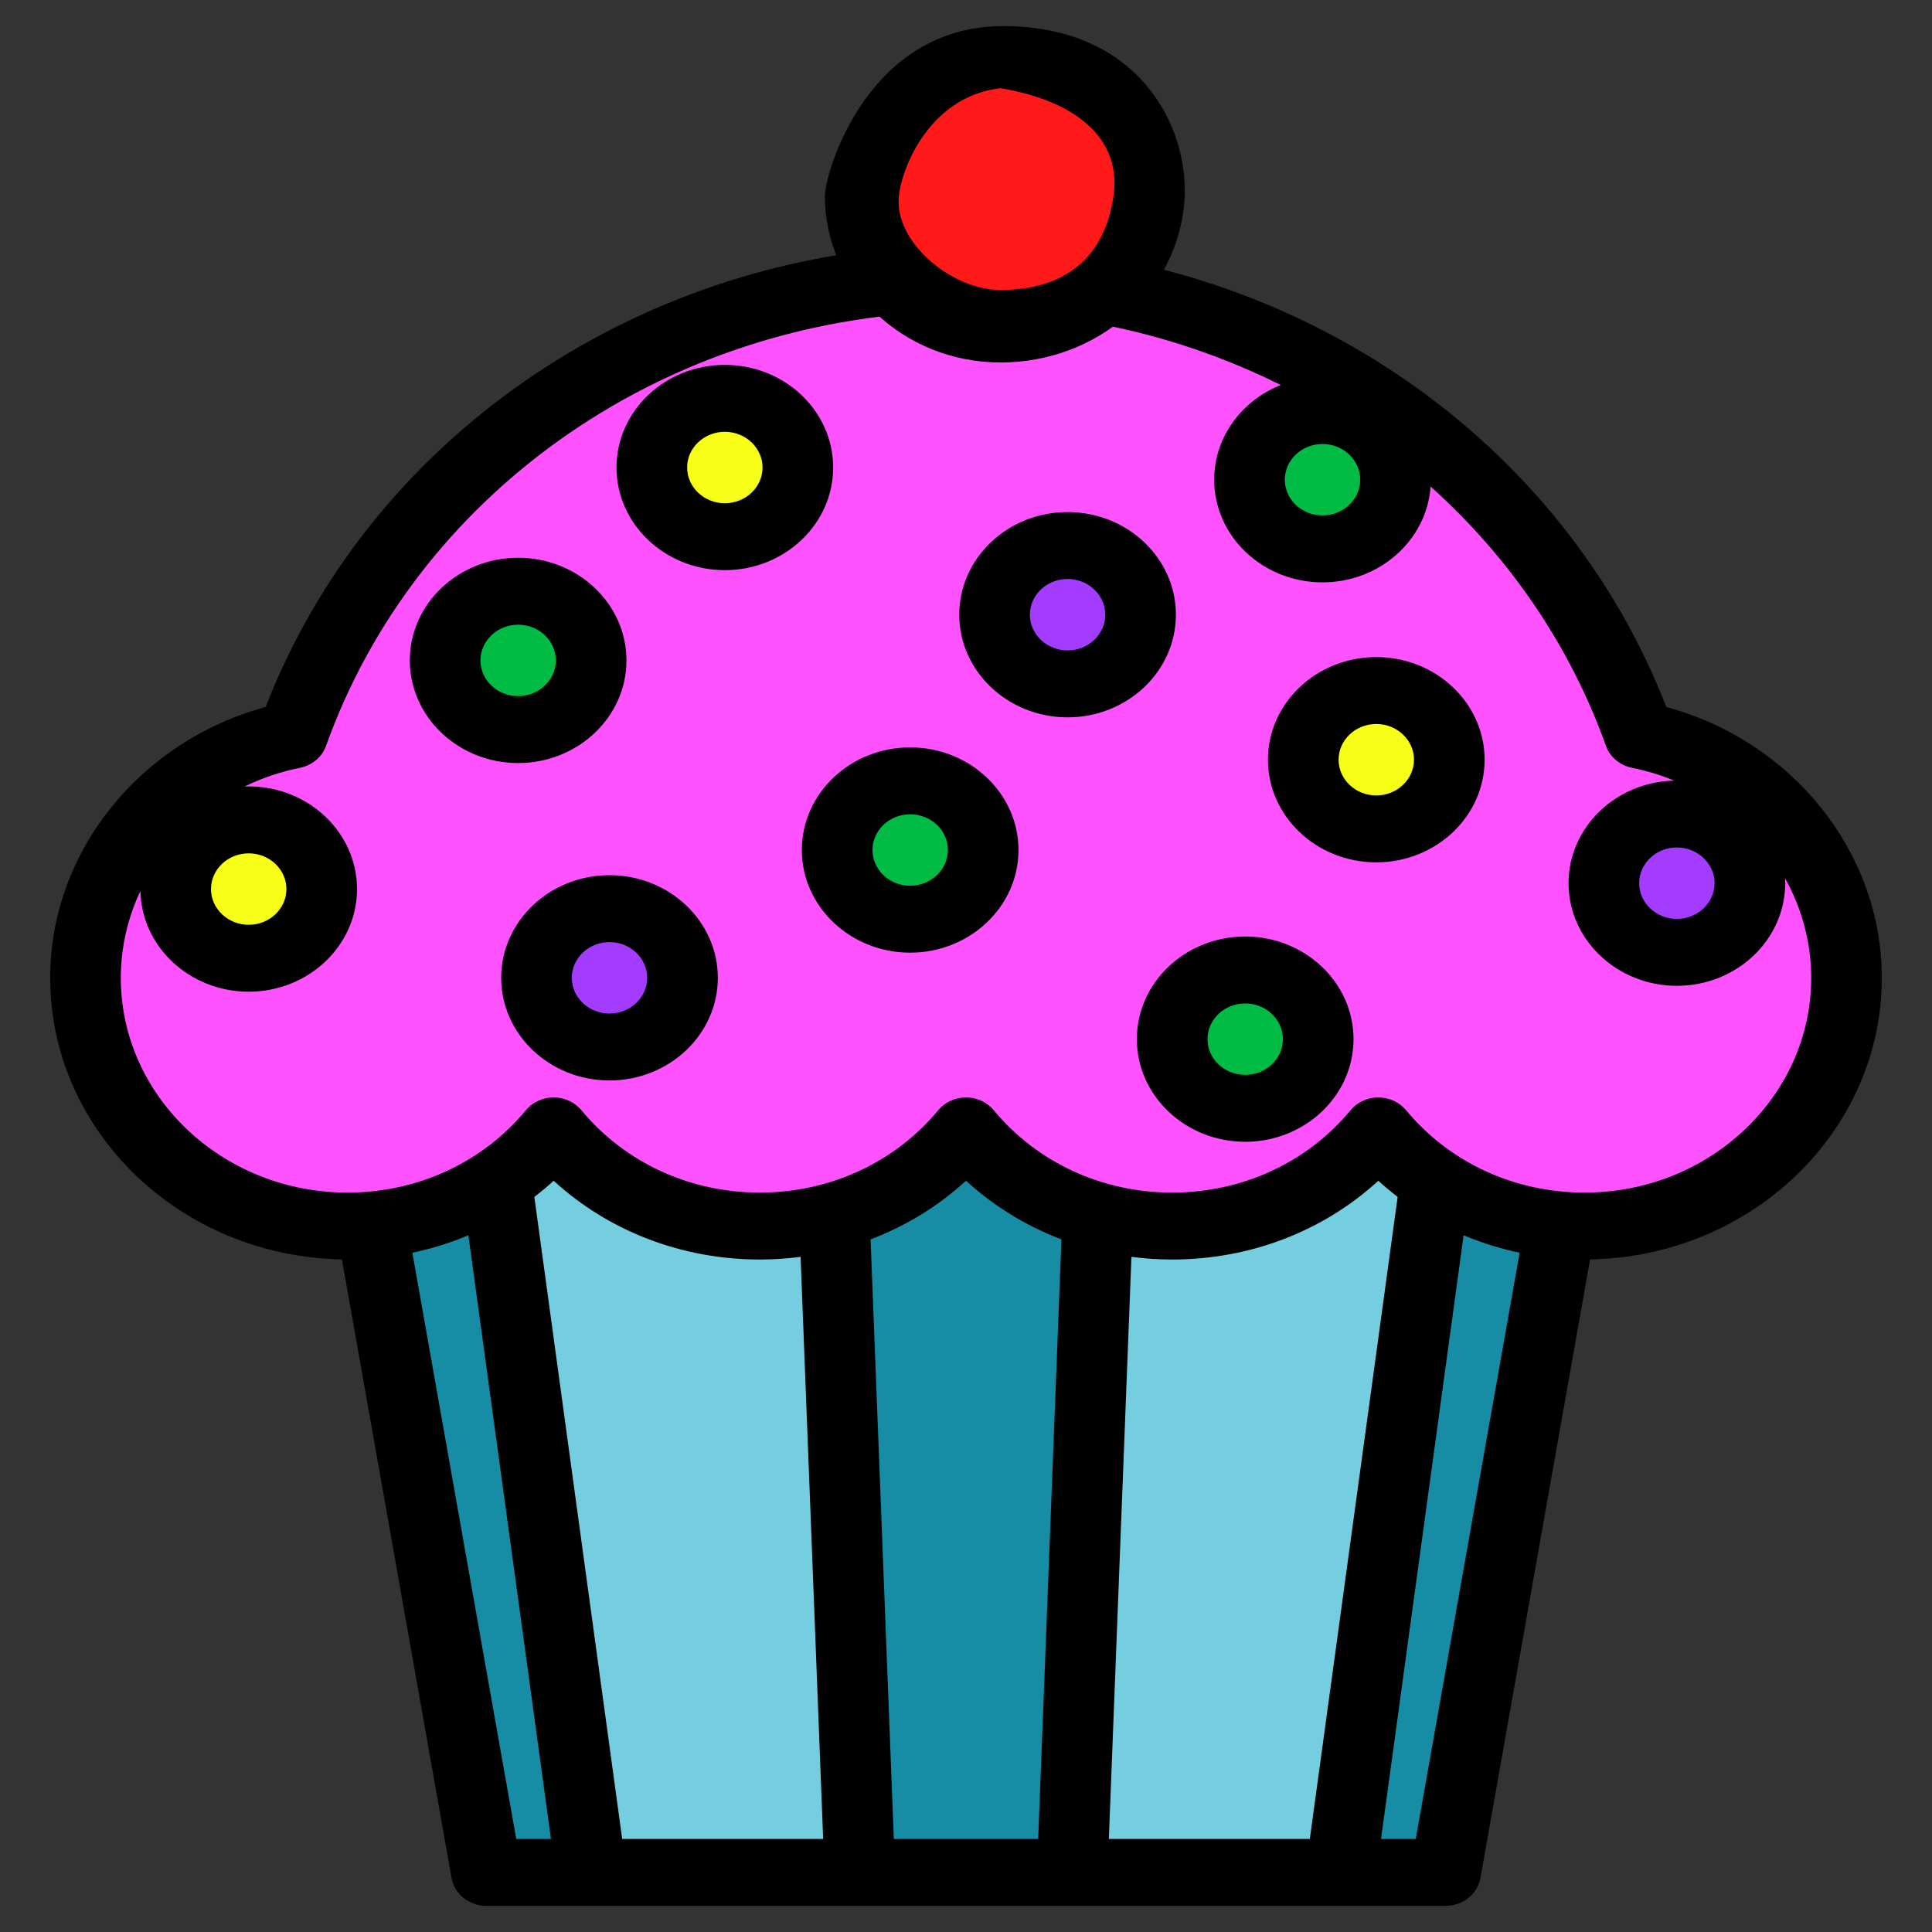 <?xml version="1.0" encoding="utf-8"?>
<svg version="1.1" id="Layer_1" x="0px" y="0px" viewBox="0 0 400 400" style="enable-background:new 0 0 511.999 511.999;" xmlns="http://www.w3.org/2000/svg">
  <rect x="0" y="0" width="400" height="400" fill="#333333" stroke="none"/>
  <polygon style="fill: rgb(117, 206, 223);" points="331.303 207.08 68.698 207.08 100.698 387.666 299.301 387.666"/>
  <g style="" transform="matrix(0.906, 0, 0, 0.859, -32.024, -45.066)">
    <polygon style="fill: rgb(23, 141, 165);" points="287.99,293.635 224.012,293.635 231.737,503.933 280.263,503.933 &#9;"/>
    <polygon style="fill: rgb(23, 141, 165);" points="400.654,293.635 368.881,293.635 341.627,503.933 365.727,503.933 &#9;"/>
    <polygon style="fill: rgb(23, 141, 165);" points="111.344,293.635 143.112,293.635 170.371,503.933 146.273,503.933 &#9;"/>
  </g>
  <path style="fill: rgb(255, 82, 255);" d="M 339.414 152.189 C 319.721 97.155 264.743 57.548 200.001 57.548 C 135.259 57.548 80.28 97.155 60.584 152.189 C 36.083 157.139 17.699 177.755 17.699 202.448 C 17.699 230.832 41.986 253.842 71.945 253.842 C 89.279 253.842 104.7 246.131 114.629 234.142 C 124.561 246.131 139.984 253.842 157.315 253.842 C 174.648 253.842 190.07 246.131 200.001 234.142 C 209.932 246.131 225.352 253.842 242.684 253.842 C 260.018 253.842 275.441 246.131 285.369 234.142 C 295.302 246.131 310.724 253.842 328.056 253.842 C 358.015 253.842 382.301 230.831 382.301 202.448 C 382.301 177.755 363.918 157.138 339.414 152.189 Z"/>
  <g style="" transform="matrix(0.906, 0, 0, 0.859, -32.024, -45.066)">
    <circle style="fill: rgb(0, 188, 69);" cx="153.691" cy="211.708" r="16.679"/>
    <circle style="fill: rgb(0, 188, 69);" cx="319.772" cy="303.025" r="16.68"/>
    <circle style="fill: rgb(0, 188, 69);" cx="337.433" cy="168.147" r="16.679"/>
    <circle style="fill: rgb(0, 188, 69);" cx="243.244" cy="257.431" r="16.678"/>
  </g>
  <g style="" transform="matrix(0.906, 0, 0, 0.859, -32.024, -45.066)">
    <circle style="fill: rgb(247, 255, 25);" cx="92.146" cy="266.842" r="16.679"/>
    <circle style="fill: rgb(247, 255, 25);" cx="200.909" cy="165.199" r="16.679"/>
    <circle style="fill: rgb(247, 255, 25);" cx="349.716" cy="235.65" r="16.68"/>
  </g>
  <g style="" transform="matrix(0.906, 0, 0, 0.859, -32.024, -45.066)">
    <circle style="fill: rgb(164, 60, 255);" cx="174.568" cy="288.236" r="16.679"/>
    <circle style="fill: rgb(164, 60, 255);" cx="418.382" cy="265.423" r="16.679"/>
    <circle style="fill: rgb(164, 60, 255);" cx="279.201" cy="200.694" r="16.678"/>
  </g>
  <path style="" d="M 188.441 154.738 C 176.074 154.738 166.013 164.271 166.013 175.988 C 166.013 187.705 176.074 197.238 188.441 197.238 C 200.807 197.238 210.868 187.705 210.868 175.988 C 210.868 164.271 200.807 154.738 188.441 154.738 Z M 188.441 183.384 C 184.137 183.384 180.635 180.066 180.635 175.988 C 180.635 171.91 184.138 168.593 188.441 168.593 C 192.745 168.593 196.245 171.91 196.245 175.988 C 196.245 180.065 192.745 183.384 188.441 183.384 Z M 284.945 136.042 C 272.576 136.042 262.515 145.575 262.515 157.291 C 262.515 169.009 272.576 178.541 284.945 178.541 C 297.314 178.541 307.375 169.009 307.375 157.291 C 307.374 145.575 297.313 136.042 284.945 136.042 Z M 284.945 164.687 C 280.64 164.687 277.139 161.37 277.139 157.291 C 277.139 153.213 280.641 149.896 284.945 149.896 C 289.25 149.896 292.752 153.214 292.752 157.291 C 292.751 161.369 289.25 164.687 284.945 164.687 Z M 257.801 193.895 C 245.434 193.895 235.372 203.427 235.372 215.144 C 235.372 226.861 245.433 236.393 257.801 236.393 C 270.17 236.393 280.232 226.861 280.232 215.144 C 280.232 203.427 270.169 193.895 257.801 193.895 Z M 257.801 222.54 C 253.497 222.54 249.996 219.222 249.996 215.146 C 249.996 211.068 253.498 207.751 257.801 207.751 C 262.107 207.751 265.609 211.069 265.609 215.146 C 265.61 219.222 262.107 222.54 257.801 222.54 Z M 129.702 136.73 C 129.702 125.013 119.642 115.48 107.276 115.48 C 94.908 115.48 84.846 125.013 84.846 136.73 C 84.846 148.448 94.908 157.981 107.276 157.981 C 119.642 157.98 129.702 148.447 129.702 136.73 Z M 99.47 136.73 C 99.47 132.653 102.973 129.335 107.277 129.335 C 111.58 129.335 115.081 132.653 115.081 136.73 C 115.081 140.809 111.58 144.127 107.277 144.127 C 102.972 144.126 99.47 140.808 99.47 136.73 Z M 344.998 146.375 C 323.528 91.105 269.228 53.544 207.311 50.791 L 192.688 50.791 C 130.772 53.545 76.472 91.106 55 146.375 C 28.914 153.453 10.388 176.427 10.388 202.448 C 10.388 234.239 37.381 260.154 70.792 260.742 L 93.487 388.812 C 94.078 392.147 97.126 394.591 100.697 394.591 L 299.301 394.591 C 302.872 394.591 305.92 392.147 306.511 388.812 L 329.207 260.742 C 362.618 260.155 389.612 234.24 389.612 202.448 C 389.613 176.427 371.086 153.451 344.998 146.375 Z M 354.982 182.854 C 354.982 186.932 351.479 190.249 347.177 190.249 C 342.873 190.249 339.371 186.932 339.371 182.854 C 339.371 178.776 342.873 175.459 347.177 175.459 C 351.48 175.457 354.982 178.775 354.982 182.854 Z M 273.812 91.926 C 278.116 91.926 281.616 95.243 281.616 99.321 C 281.616 103.399 278.115 106.716 273.812 106.716 C 269.508 106.716 266.006 103.399 266.006 99.321 C 266.006 95.243 269.508 91.926 273.812 91.926 Z M 51.493 176.676 C 55.796 176.676 59.297 179.993 59.297 184.072 C 59.297 188.15 55.796 191.467 51.493 191.467 C 47.187 191.467 43.685 188.149 43.685 184.072 C 43.684 179.994 47.187 176.676 51.493 176.676 Z M 106.882 380.738 L 85.375 259.366 C 89.376 258.525 93.258 257.314 96.971 255.749 L 114.071 380.738 L 106.882 380.738 Z M 128.816 380.738 L 110.63 247.809 C 112.006 246.75 113.346 245.641 114.63 244.463 C 126.039 254.908 141.188 260.769 157.316 260.769 C 160.164 260.769 162.98 260.576 165.752 260.217 L 170.425 380.736 L 128.816 380.736 L 128.816 380.738 Z M 214.944 380.738 L 185.059 380.738 L 180.245 256.6 C 187.544 253.826 194.249 249.73 200.002 244.463 C 205.753 249.73 212.457 253.827 219.758 256.6 L 214.944 380.738 Z M 229.576 380.738 L 234.251 260.218 C 237.022 260.577 239.836 260.77 242.684 260.77 C 258.816 260.77 273.963 254.909 285.37 244.464 C 286.655 245.64 287.992 246.748 289.368 247.807 L 271.184 380.738 L 229.576 380.738 Z M 293.115 380.738 L 285.927 380.738 L 303.025 255.747 C 306.74 257.313 310.622 258.525 314.624 259.365 L 293.115 380.738 Z M 328.056 246.915 C 313.56 246.915 300.097 240.7 291.121 229.866 C 289.735 228.193 287.614 227.215 285.369 227.215 C 283.124 227.215 281.004 228.193 279.618 229.866 C 270.646 240.701 257.182 246.915 242.684 246.915 C 228.19 246.915 214.727 240.7 205.751 229.866 C 204.366 228.193 202.245 227.215 200.001 227.215 C 197.756 227.215 195.633 228.193 194.249 229.866 C 185.274 240.701 171.81 246.915 157.315 246.915 C 142.82 246.915 129.358 240.7 120.379 229.865 C 118.993 228.193 116.871 227.215 114.628 227.215 C 112.382 227.215 110.263 228.193 108.877 229.866 C 99.904 240.701 86.443 246.915 71.945 246.915 C 46.064 246.915 25.011 226.966 25.011 202.448 C 25.011 196.107 26.46 190.007 29.072 184.461 C 29.293 195.999 39.262 205.32 51.492 205.32 C 63.858 205.32 73.918 195.788 73.918 184.071 C 73.918 172.353 63.858 162.821 51.492 162.821 C 51.199 162.821 50.912 162.831 50.624 162.841 C 54.199 161.103 58.048 159.783 62.108 158.964 C 64.628 158.455 66.68 156.727 67.507 154.413 C 85.973 102.815 135.715 67.461 192.687 64.661 L 207.31 64.659 C 227.925 65.673 247.591 70.947 265.175 79.711 C 257.083 82.923 251.383 90.502 251.383 99.321 C 251.383 111.039 261.444 120.571 273.812 120.571 C 285.68 120.571 295.418 111.791 296.185 100.728 C 312.363 115.225 325.001 133.483 332.491 154.414 C 333.318 156.727 335.37 158.457 337.89 158.965 C 340.927 159.578 343.842 160.479 346.617 161.616 C 334.509 161.9 324.749 171.314 324.749 182.853 C 324.749 194.571 334.81 204.103 347.177 204.103 C 359.545 204.103 369.607 194.571 369.607 182.853 C 369.607 182.51 369.595 182.169 369.579 181.83 C 373.04 188.051 374.991 195.087 374.991 202.447 C 374.99 226.967 353.935 246.915 328.056 246.915 Z M 126.189 181.198 C 113.823 181.198 103.763 190.73 103.763 202.448 C 103.763 214.164 113.823 223.697 126.189 223.697 C 138.556 223.697 148.619 214.164 148.619 202.448 C 148.619 190.73 138.556 181.198 126.189 181.198 Z M 126.189 209.843 C 121.887 209.843 118.385 206.525 118.385 202.448 C 118.385 198.37 121.887 195.052 126.189 195.052 C 130.494 195.052 133.996 198.371 133.996 202.448 C 133.997 206.526 130.494 209.843 126.189 209.843 Z M 243.459 127.268 C 243.459 115.552 233.399 106.018 221.032 106.018 C 208.666 106.018 198.604 115.552 198.604 127.268 C 198.604 138.985 208.665 148.518 221.032 148.518 C 233.399 148.518 243.459 138.984 243.459 127.268 Z M 221.032 134.664 C 216.728 134.664 213.227 131.346 213.227 127.269 C 213.227 123.192 216.728 119.874 221.032 119.874 C 225.335 119.874 228.837 123.192 228.837 127.269 C 228.837 131.346 225.335 134.664 221.032 134.664 Z M 150.069 75.546 C 137.701 75.546 127.64 85.078 127.64 96.795 C 127.64 108.513 137.701 118.045 150.069 118.045 C 162.436 118.045 172.497 108.513 172.497 96.795 C 172.497 85.078 162.436 75.546 150.069 75.546 Z M 150.069 104.19 C 145.765 104.19 142.263 100.872 142.263 96.795 C 142.263 92.718 145.766 89.4 150.069 89.4 C 154.373 89.4 157.874 92.718 157.874 96.795 C 157.874 100.872 154.373 104.19 150.069 104.19 Z"/>
  <path style="fill: rgb(255, 25, 25);" d="M 234.955 39.434 C 234.955 25.324 207.408 10.353 207.408 10.353 C 207.408 10.353 181.024 25.324 181.024 39.434 C 181.024 53.545 193.096 64.984 207.99 64.984 C 222.884 64.984 234.955 53.544 234.955 39.434 Z"/>
  <path style="" d="M 207.125 75.045 C 227.161 75.045 243.761 60.653 245.209 41.717 C 246.374 26.488 235.954 5.408 207.706 5.408 C 179.458 5.408 170.784 35.866 170.784 40.614 C 170.784 59.599 187.087 75.045 207.125 75.045 Z M 207.125 18.253 C 224.131 21.121 232.156 29.623 230.537 40.613 C 228.208 56.424 216.824 60.04 207.125 60.04 C 197.425 60.04 186.04 50.908 186.04 41.717 C 186.04 36.135 191.863 20.018 207.125 18.253 Z"/>
</svg>